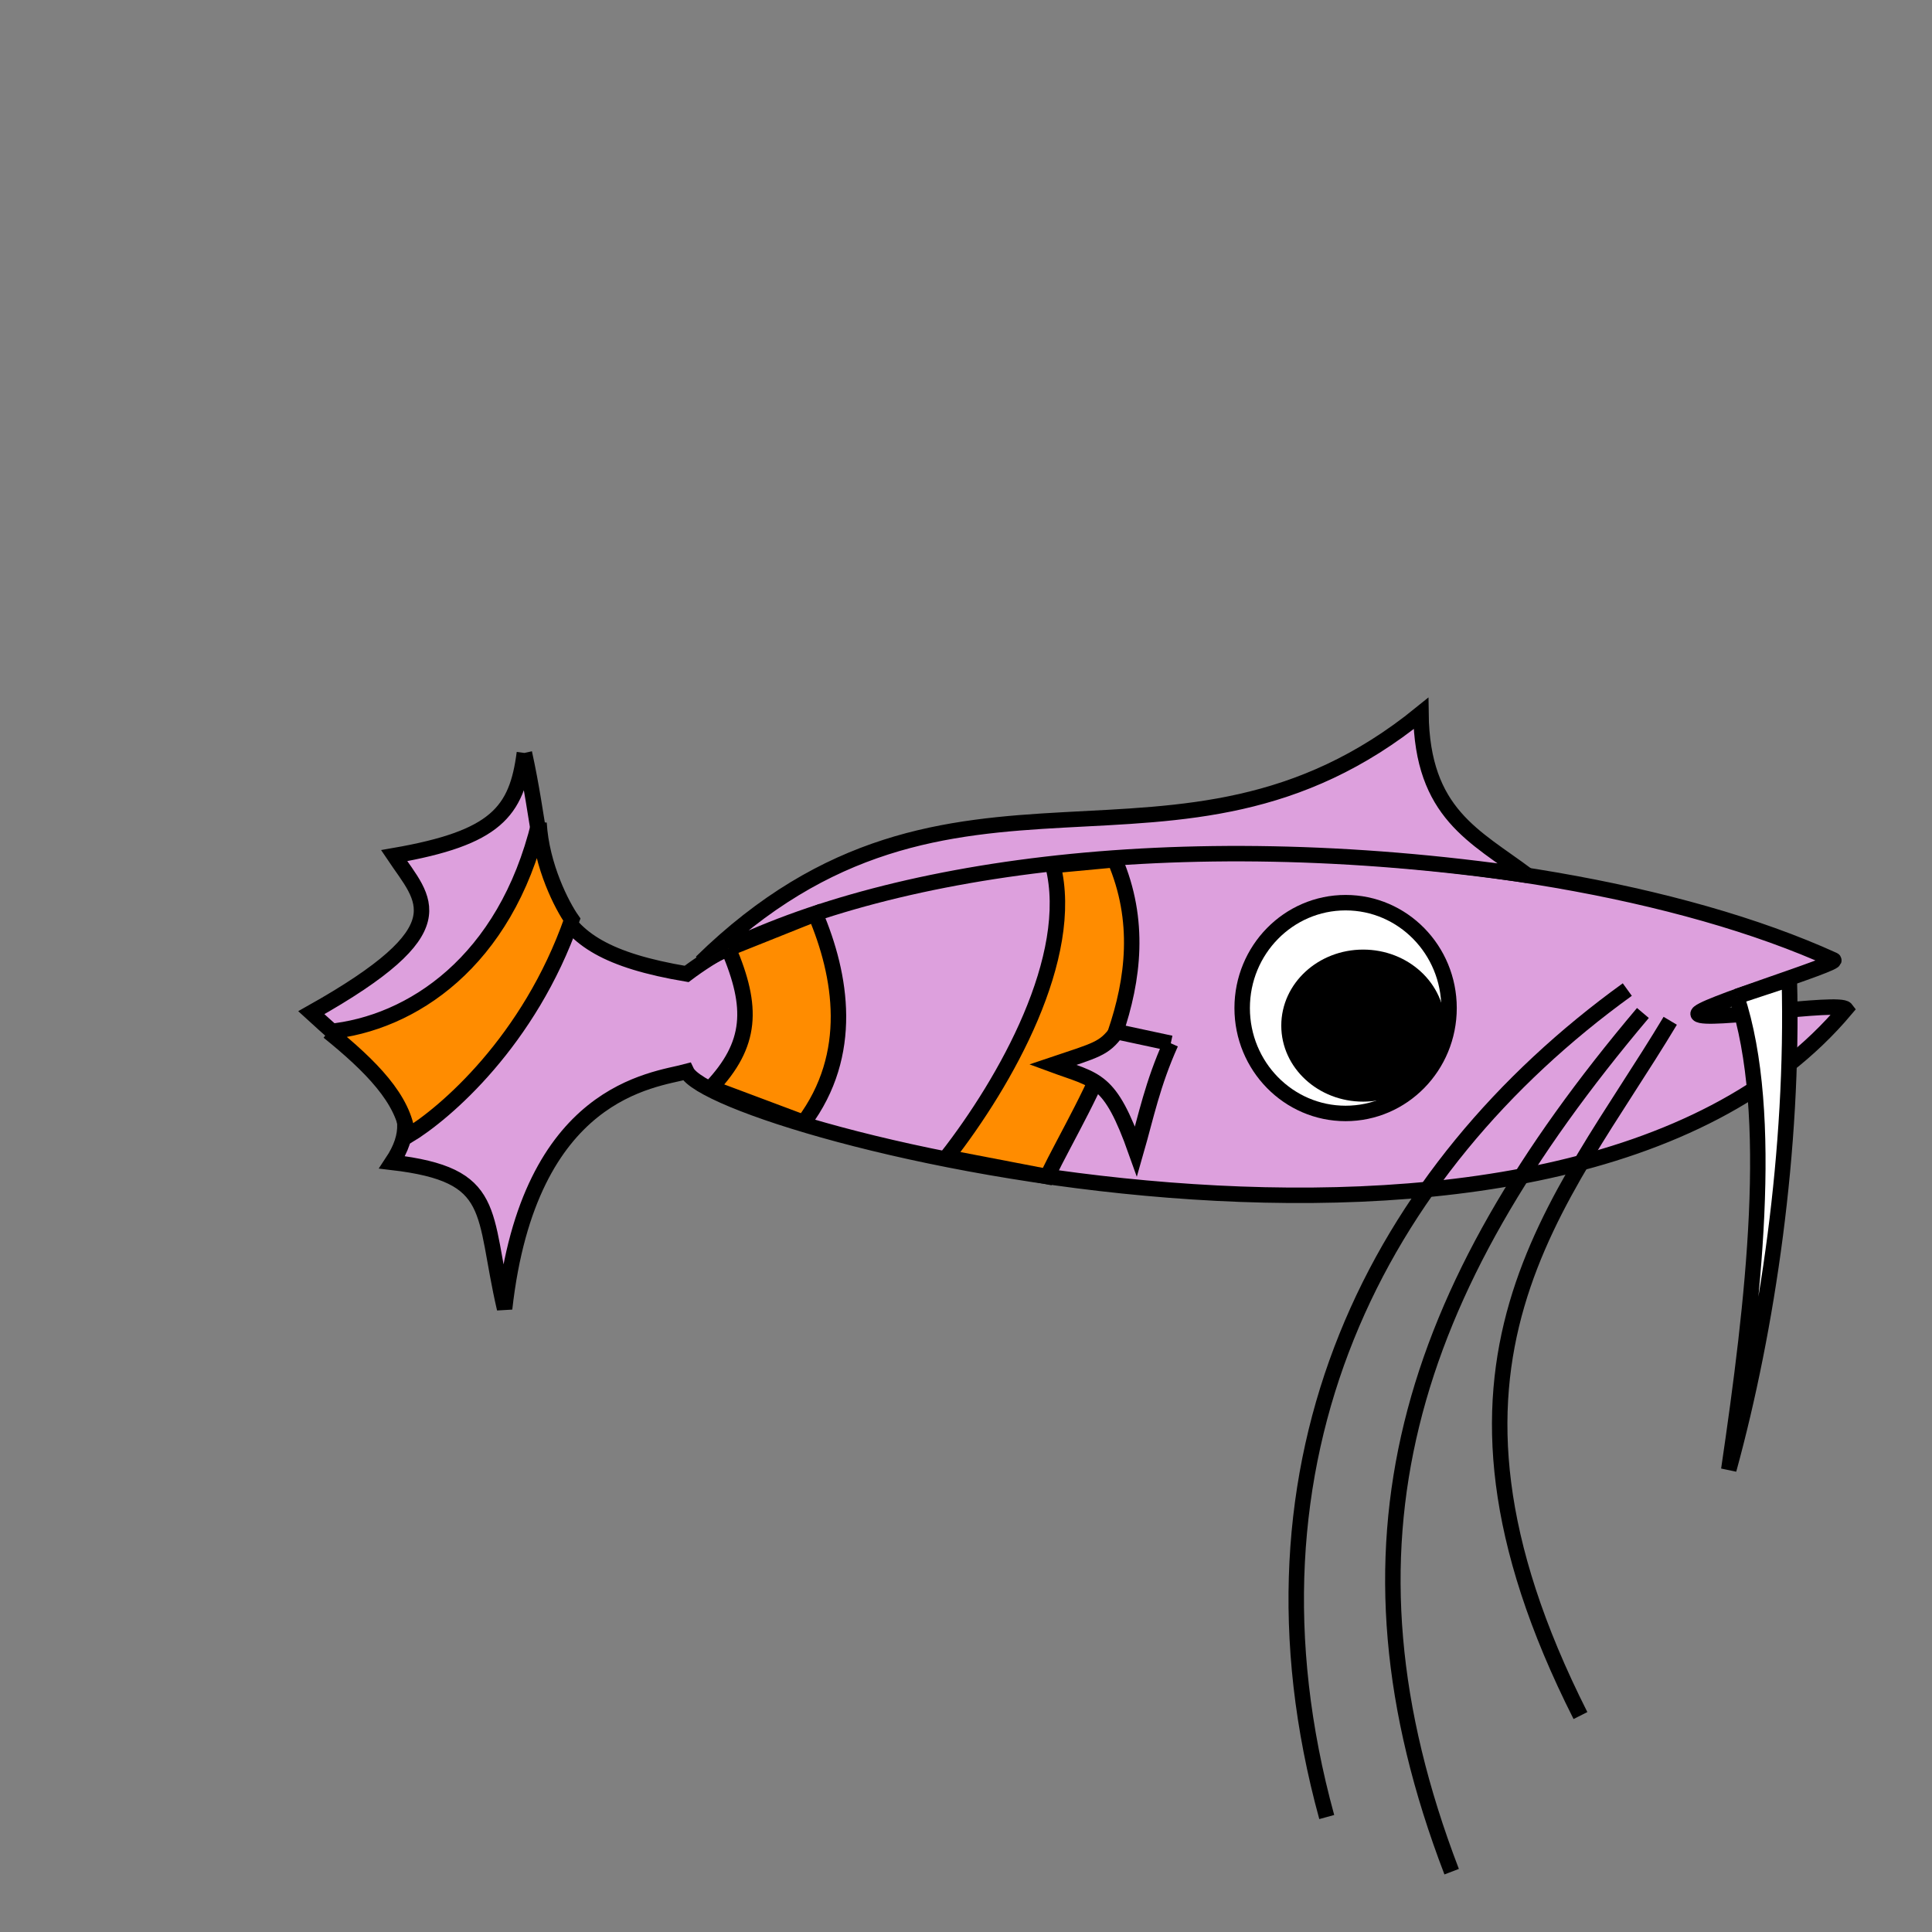 <svg style="overflow: hidden; position: absolute; left: 0px; top: 0px;" height="250" version="1.1" width="250" xmlns="http://www.w3.org/2000/svg" xmlns:xlink="http://www.w3.org/1999/xlink"><rect width="100%" height="100%" fill="#808080" stroke="none"/><desc style="-webkit-tap-highlight-color: rgba(0, 0, 0, 0);">Created with Raphaël 2.2.0</desc><defs style="-webkit-tap-highlight-color: rgba(0, 0, 0, 0);"></defs><path style="-webkit-tap-highlight-color: rgba(0, 0, 0, 0);" fill="#dda0dd" stroke="#000000" d="M67.855,97.429C66.866,105.04,64.188,108.431,51,110.718C54.901,116.542,59.737,120.116,40.282,131.042C49.238,139.26,55.55,143.177,50.738,150.409C64.571,152.029,62.356,156.714,65.294,169.35C68.463,141.056,84.619,139.797,88.848,138.655C92.471,146.273,201.824,174.647,238.855,130.574C238.026,129.478,220.579,132.29,219.747,131.232C219.106,130.417,238.196,124.646,237.267,124.223C197.567,106.152,117.073,104.708,88.848,126.028C68.362,122.579,71.691,114.916,67.855,97.429C67.855,97.429,67.855,97.429,67.855,97.429" stroke-width="2"></path><path style="-webkit-tap-highlight-color: rgba(0, 0, 0, 0);" fill="#ffffff" stroke="#000000" d="M224.721,128.955C224.721,128.955,231.539,126.702,231.539,126.702C232.116,148.735,228.719,171.868,223.703,190.173C226.895,168.492,229.767,144.228,224.721,128.955C224.721,128.955,224.721,128.955,224.721,128.955" stroke-width="2"></path><path style="-webkit-tap-highlight-color: rgba(0, 0, 0, 0);" fill="none" stroke="#000000" d="M216.127,132.089C201.833,155.948,181.376,176.193,204.51,221.992M212.591,131.079C182.067,167.225,171.598,199.826,187.843,242.195M210.571,128.048C178.284,151.394,158.966,188.8,171.68,235.124" stroke-width="2"></path><path style="-webkit-tap-highlight-color: rgba(0, 0, 0, 0);" fill="#dda0dd" stroke="#000000" d="M197.639,113.263C190.891,108.194,184.02,105.312,183.871,92.324C152.179,118.07,123.386,92.572,90.75,124.5C112.773,112.433,151.784,106.59,197.639,113.263C197.639,113.263,197.639,113.263,197.639,113.263" stroke-width="2"></path><path style="-webkit-tap-highlight-color: rgba(0, 0, 0, 0);" fill="#ff8c00" stroke="#000000" d="M136.25,112C139.23,123.804,130.159,139.941,122.5,149.75C122.5,149.75,135.5,152.25,135.5,152.25C140.582,141.789,150.968,126.911,144.25,111.25C144.25,111.25,136.25,112,136.25,112M94.25,122.75C97.496,130.355,97.315,135.123,92,140.75C92,140.75,104,145.25,104,145.25C110.597,136.405,108.893,126.257,105.5,118.25C105.5,118.25,94.25,122.75,94.25,122.75M42.5,133.5C53.234,132.475,65.394,124.465,69.75,106.5C70.072,112.099,72.757,117.238,74,119C68.493,134.704,57.62,144.073,52.75,147C52.297,142.272,47.98,137.933,42.5,133.5C42.5,133.5,42.5,133.5,42.5,133.5" stroke-width="2"></path><path style="-webkit-tap-highlight-color: rgba(0, 0, 0, 0);" fill="#dda0dd" stroke="#000000" d="M151.5,135C149.13,140.274,148.319,144.407,147,149C143.602,139.438,141.933,139.877,136.228,137.773C141.913,135.863,142.852,135.723,144.5,133.5C144.5,133.5,151.5,135,151.5,135" stroke-width="2"></path><path style="-webkit-tap-highlight-color: rgba(0, 0, 0, 0);" fill="#ffffff" stroke="#000000" d="M187.505,130.442C187.505,137.973,181.513,144.079,174.121,144.079C166.729,144.079,160.736,137.973,160.736,130.442C160.736,122.91,166.729,116.805,174.121,116.805C181.513,116.805,187.505,122.91,187.505,130.442C187.505,130.442,187.505,130.442,187.505,130.442" stroke-width="2"></path><path style="-webkit-tap-highlight-color: rgba(0, 0, 0, 0);" fill="#000000" stroke="#000000" d="M185.99,132.714C185.99,137.596,181.693,141.553,176.393,141.553C171.093,141.553,166.797,137.596,166.797,132.714C166.797,127.833,171.093,123.876,176.393,123.876C181.693,123.876,185.99,127.833,185.99,132.714C185.99,132.714,185.99,132.714,185.99,132.714" stroke-width="2"></path></svg>